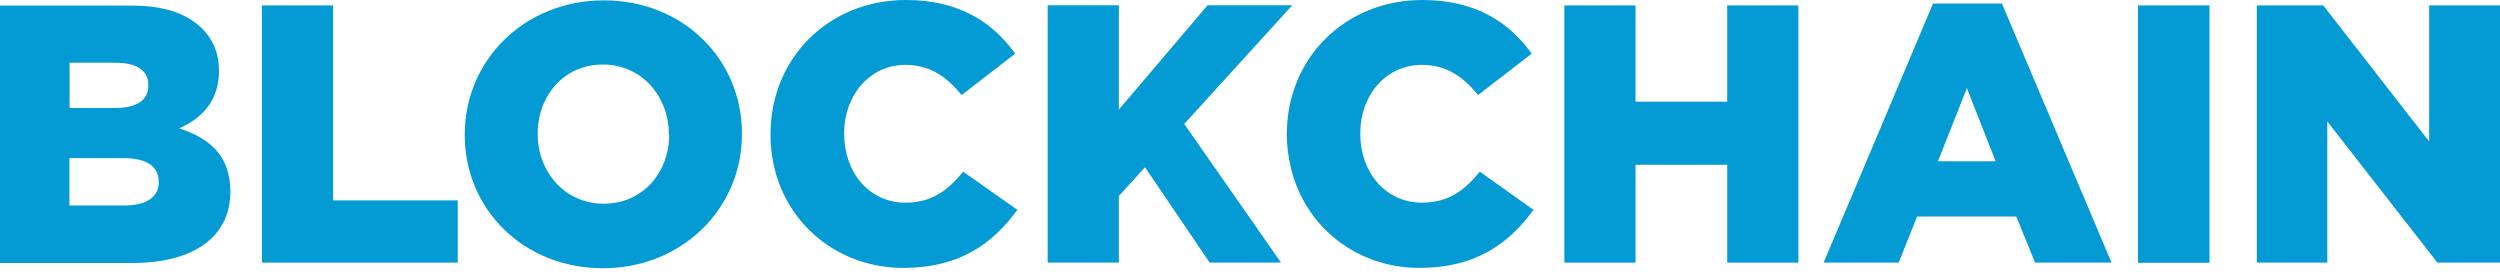 <?xml version="1.0" encoding="UTF-8"?>
<svg width="180px" height="20px" viewBox="0 0 180 20" version="1.1" xmlns="http://www.w3.org/2000/svg" xmlns:xlink="http://www.w3.org/1999/xlink">
    <title>A02253FA-915A-47DA-9DD1-86E67973633B</title>
    <g id="Page-1" stroke="none" stroke-width="1" fill="none" fill-rule="evenodd">
        <g id="landing" transform="translate(-1101, -5771)" fill="#049BD4" fill-rule="nonzero">
            <g id="our-customers" transform="translate(440, 5643)">
                <g id="row-1" transform="translate(0, 108)">
                    <g id="blockchain-seeklogo.com" transform="translate(661, 20)">
                        <g id="g5" transform="translate(0, 0.404)">
                            <path d="M12.9,8.836 C14.541,8.116 15.766,6.854 15.766,4.708 L15.766,4.658 C15.766,3.383 15.311,2.411 14.567,1.666 C13.481,0.581 11.84,-7.17518611e-15 9.505,-7.17518611e-15 L0,-7.17518611e-15 L0,18.53 L9.568,18.53 C13.986,18.53 16.586,16.599 16.586,13.418 L16.586,13.367 C16.574,10.843 15.147,9.568 12.9,8.836 L12.9,8.836 L12.9,8.836 Z M5.011,4.115 L8.344,4.115 C9.871,4.115 10.679,4.696 10.679,5.705 L10.679,5.756 C10.679,6.842 9.808,7.372 8.243,7.372 L5.011,7.372 L5.011,4.115 L5.011,4.115 L5.011,4.115 Z M11.436,12.698 C11.436,13.784 10.54,14.39 8.975,14.39 L4.999,14.39 L4.999,10.982 L8.912,10.982 C10.628,10.982 11.424,11.638 11.424,12.648 L11.424,12.698 L11.436,12.698 Z" id="path7"></path>
                        </g>
                        <g id="g9" transform="translate(18.858, 0.391)">
                            <polygon id="polygon11" points="5.125 7.17518611e-15 3.58759306e-15 7.17518611e-15 3.58759306e-15 18.518 14.1 18.518 14.1 14.036 5.125 14.036"></polygon>
                        </g>
                        <g id="g13" transform="translate(33.463, 0.025)">
                            <path d="M10.01,0 C4.292,0 0,4.317 0,9.644 L0,9.707 C0,15.034 4.229,19.288 9.947,19.288 C15.665,19.288 19.957,14.971 19.957,9.644 L19.957,9.581 C19.957,4.254 15.728,0 10.01,0 Z M14.718,9.682 C14.718,12.358 12.85,14.642 9.997,14.642 C7.182,14.642 5.251,12.32 5.251,9.644 L5.251,9.581 C5.251,6.905 7.119,4.62 9.934,4.62 C12.762,4.62 14.693,6.942 14.693,9.619 L14.693,9.682 L14.718,9.682 L14.718,9.682 Z" id="path15"></path>
                        </g>
                        <g id="g17" transform="translate(55.477, 0)">
                            <path d="M9.707,14.592 C7.107,14.592 5.302,12.421 5.302,9.631 L5.302,9.568 C5.302,6.879 7.132,4.67 9.707,4.67 C11.487,4.67 12.686,5.529 13.759,6.842 L17.621,3.863 C15.98,1.578 13.544,0 9.757,0 C4.14,0 -7.17518611e-15,4.229 -7.17518611e-15,9.644 L-7.17518611e-15,9.707 C-7.17518611e-15,15.223 4.254,19.288 9.555,19.288 C13.658,19.288 16.018,17.508 17.773,15.109 L13.872,12.358 C12.774,13.696 11.638,14.592 9.707,14.592" id="path19"></path>
                        </g>
                        <g id="g21" transform="translate(92.651, 0)">
                            <path d="M9.719,14.592 C7.119,14.592 5.289,12.421 5.289,9.631 L5.289,9.568 C5.289,6.879 7.119,4.67 9.719,4.67 C11.499,4.67 12.698,5.529 13.771,6.842 L17.634,3.863 C15.993,1.578 13.557,1.43503722e-14 9.77,1.43503722e-14 C4.153,1.43503722e-14 -1.43503722e-14,4.229 -1.43503722e-14,9.644 L-1.43503722e-14,9.707 C-1.43503722e-14,10.527 0.114,11.31 0.29,12.067 L0.29,12.067 C1.3,16.334 5.036,19.288 9.543,19.288 C13.645,19.288 16.006,17.508 17.76,15.109 L13.898,12.358 C12.799,13.696 11.651,14.592 9.719,14.592" id="path23"></path>
                        </g>
                        <g id="g25" transform="translate(112.633, 0.391)">
                            <polygon id="polygon27" points="5.125 11.474 11.727 11.474 11.727 18.518 16.851 18.518 16.851 7.17518611e-15 11.727 7.17518611e-15 11.727 6.93 5.125 6.93 5.125 7.17518611e-15 0 7.17518611e-15 0 18.518 5.125 18.518"></polygon>
                        </g>
                        <g id="g29" transform="translate(131.302, 0.252)">
                            <path d="M12.837,-7.17518611e-15 L7.877,-7.17518611e-15 L0,18.656 L5.403,18.656 L6.728,15.337 L13.872,15.337 L15.223,18.656 L20.727,18.656 L12.837,-7.17518611e-15 L12.837,-7.17518611e-15 L12.837,-7.17518611e-15 Z M8.23,11.36 L10.313,6.097 L12.383,11.36 L8.23,11.36 Z" id="path31"></path>
                        </g>
                        <g id="g33" transform="translate(153.934, 0.391)">
                            <rect id="rect35" x="0" y="0" width="5.15" height="18.53"></rect>
                        </g>
                        <g id="g37" transform="translate(162.492, 0.391)">
                            <polygon id="polygon39" points="4.784 7.17518611e-15 -2.87007444e-14 7.17518611e-15 -2.87007444e-14 18.518 5.074 18.518 5.074 8.356 13.001 18.518 17.508 18.518 17.508 7.17518611e-15 12.408 7.17518611e-15 12.408 9.795"></polygon>
                        </g>
                        <g id="g41" transform="translate(75.433, 0.379)">
                            <polygon id="polygon43" points="11.663 18.53 11.663 18.53 16.801 18.53 9.833 8.546 17.609 -7.17518611e-15 16.637 -7.17518611e-15 15.135 -7.17518611e-15 13.14 -7.17518611e-15 11.512 -7.17518611e-15 11.512 -7.17518611e-15 11.512 -7.17518611e-15 5.125 7.511 5.125 -7.17518611e-15 0 -7.17518611e-15 0 18.53 5.125 18.53 5.125 13.734 7.006 11.663"></polygon>
                        </g>
                    </g>
                </g>
            </g>
        </g>
    </g>
</svg>